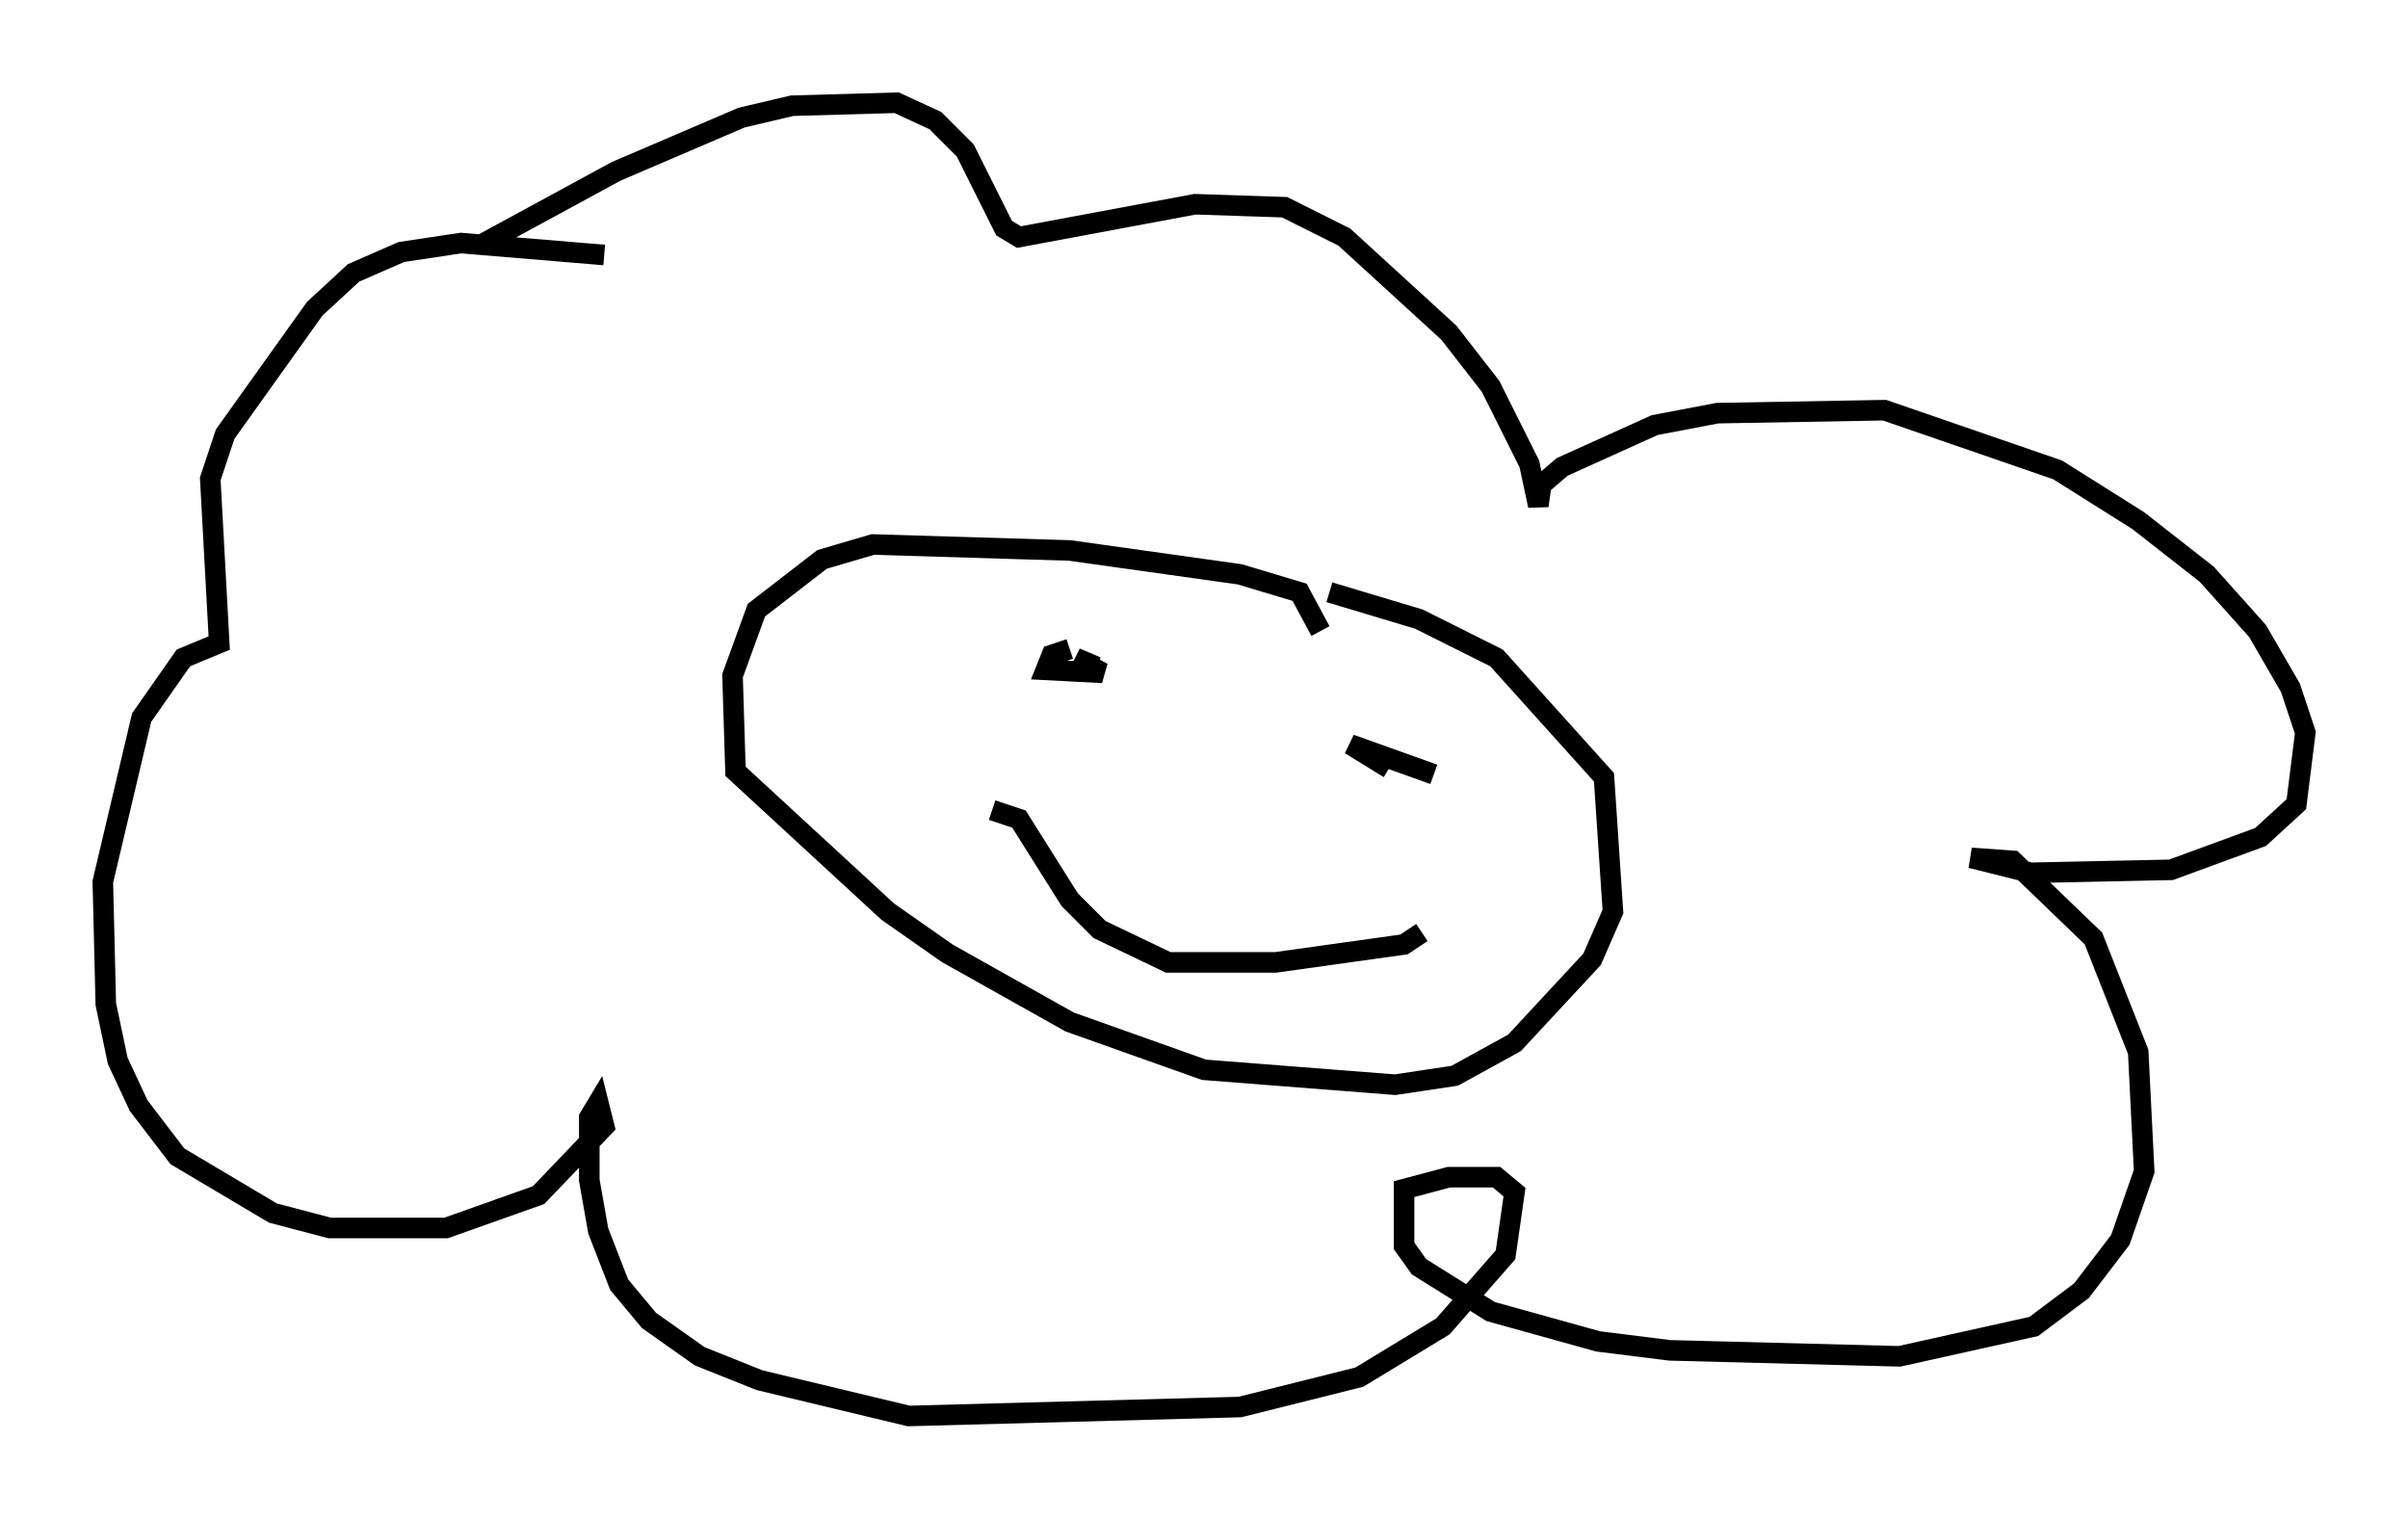 <?xml version="1.0" encoding="utf-8" ?>
<svg baseProfile="full" height="73.91" version="1.1" width="117.195" xmlns="http://www.w3.org/2000/svg" xmlns:ev="http://www.w3.org/2001/xml-events" xmlns:xlink="http://www.w3.org/1999/xlink"><defs /><rect fill="white" height="73.91" width="117.195" x="0" y="0" /><path d="M19.38, 13.279 m3.922, -1.307 l6.682, -3.631 6.101, -2.615 l2.469, -0.581 5.084, -0.145 l1.888, 0.872 1.453, 1.453 l1.888, 3.777 0.726, 0.436 l8.57, -1.598 4.358, 0.145 l2.905, 1.453 5.084, 4.648 l2.034, 2.615 1.888, 3.777 l0.436, 2.034 0.145, -1.017 l1.017, -0.872 4.503, -2.034 l3.05, -0.581 8.134, -0.145 l8.425, 2.905 3.922, 2.469 l3.341, 2.615 2.469, 2.76 l1.598, 2.76 0.726, 2.179 l-0.436, 3.486 -1.743, 1.598 l-4.358, 1.598 -6.827, 0.145 l-2.905, -0.726 2.034, 0.145 l3.922, 3.777 2.179, 5.52 l0.291, 5.81 -1.162, 3.341 l-1.888, 2.469 -2.324, 1.743 l-6.536, 1.453 -11.184, -0.291 l-3.486, -0.436 -5.229, -1.453 l-3.486, -2.179 -0.726, -1.017 l0.0, -2.76 2.179, -0.581 l2.324, 0.0 0.872, 0.726 l-0.436, 3.05 -3.05, 3.486 l-4.067, 2.469 -5.81, 1.453 l-16.123, 0.436 -7.263, -1.743 l-2.905, -1.162 -2.469, -1.743 l-1.453, -1.743 -1.017, -2.615 l-0.436, -2.469 0.0, -3.05 l0.436, -0.726 0.291, 1.162 l-3.196, 3.341 -4.503, 1.598 l-5.665, 0.0 -2.76, -0.726 l-4.648, -2.76 -1.888, -2.469 l-1.017, -2.179 -0.581, -2.76 l-0.145, -5.955 1.888, -7.989 l2.034, -2.905 1.743, -0.726 l-0.436, -7.989 0.726, -2.179 l4.358, -6.101 1.888, -1.743 l2.324, -1.017 2.905, -0.436 l6.972, 0.581 m34.86, 18.302 l-1.017, -1.888 -2.905, -0.872 l-8.279, -1.162 -9.587, -0.291 l-2.469, 0.726 -3.196, 2.469 l-1.162, 3.196 0.145, 4.648 l7.408, 6.827 2.905, 2.034 l5.955, 3.341 6.536, 2.324 l9.296, 0.726 2.905, -0.436 l2.905, -1.598 3.777, -4.067 l1.017, -2.324 -0.436, -6.536 l-5.229, -5.81 -3.777, -1.888 l-4.358, -1.307 m-12.637, 2.76 l-0.872, 0.291 -0.291, 0.726 l2.76, 0.145 -1.307, -0.726 l1.017, 0.436 m16.413, 5.229 l-4.067, -1.453 1.888, 1.162 m1.598, 7.989 l-0.872, 0.581 -6.246, 0.872 l-5.229, 0.0 -3.341, -1.598 l-1.453, -1.453 -2.469, -3.922 l-1.307, -0.436 " fill="none" stroke="black" stroke-width="1" /></svg>